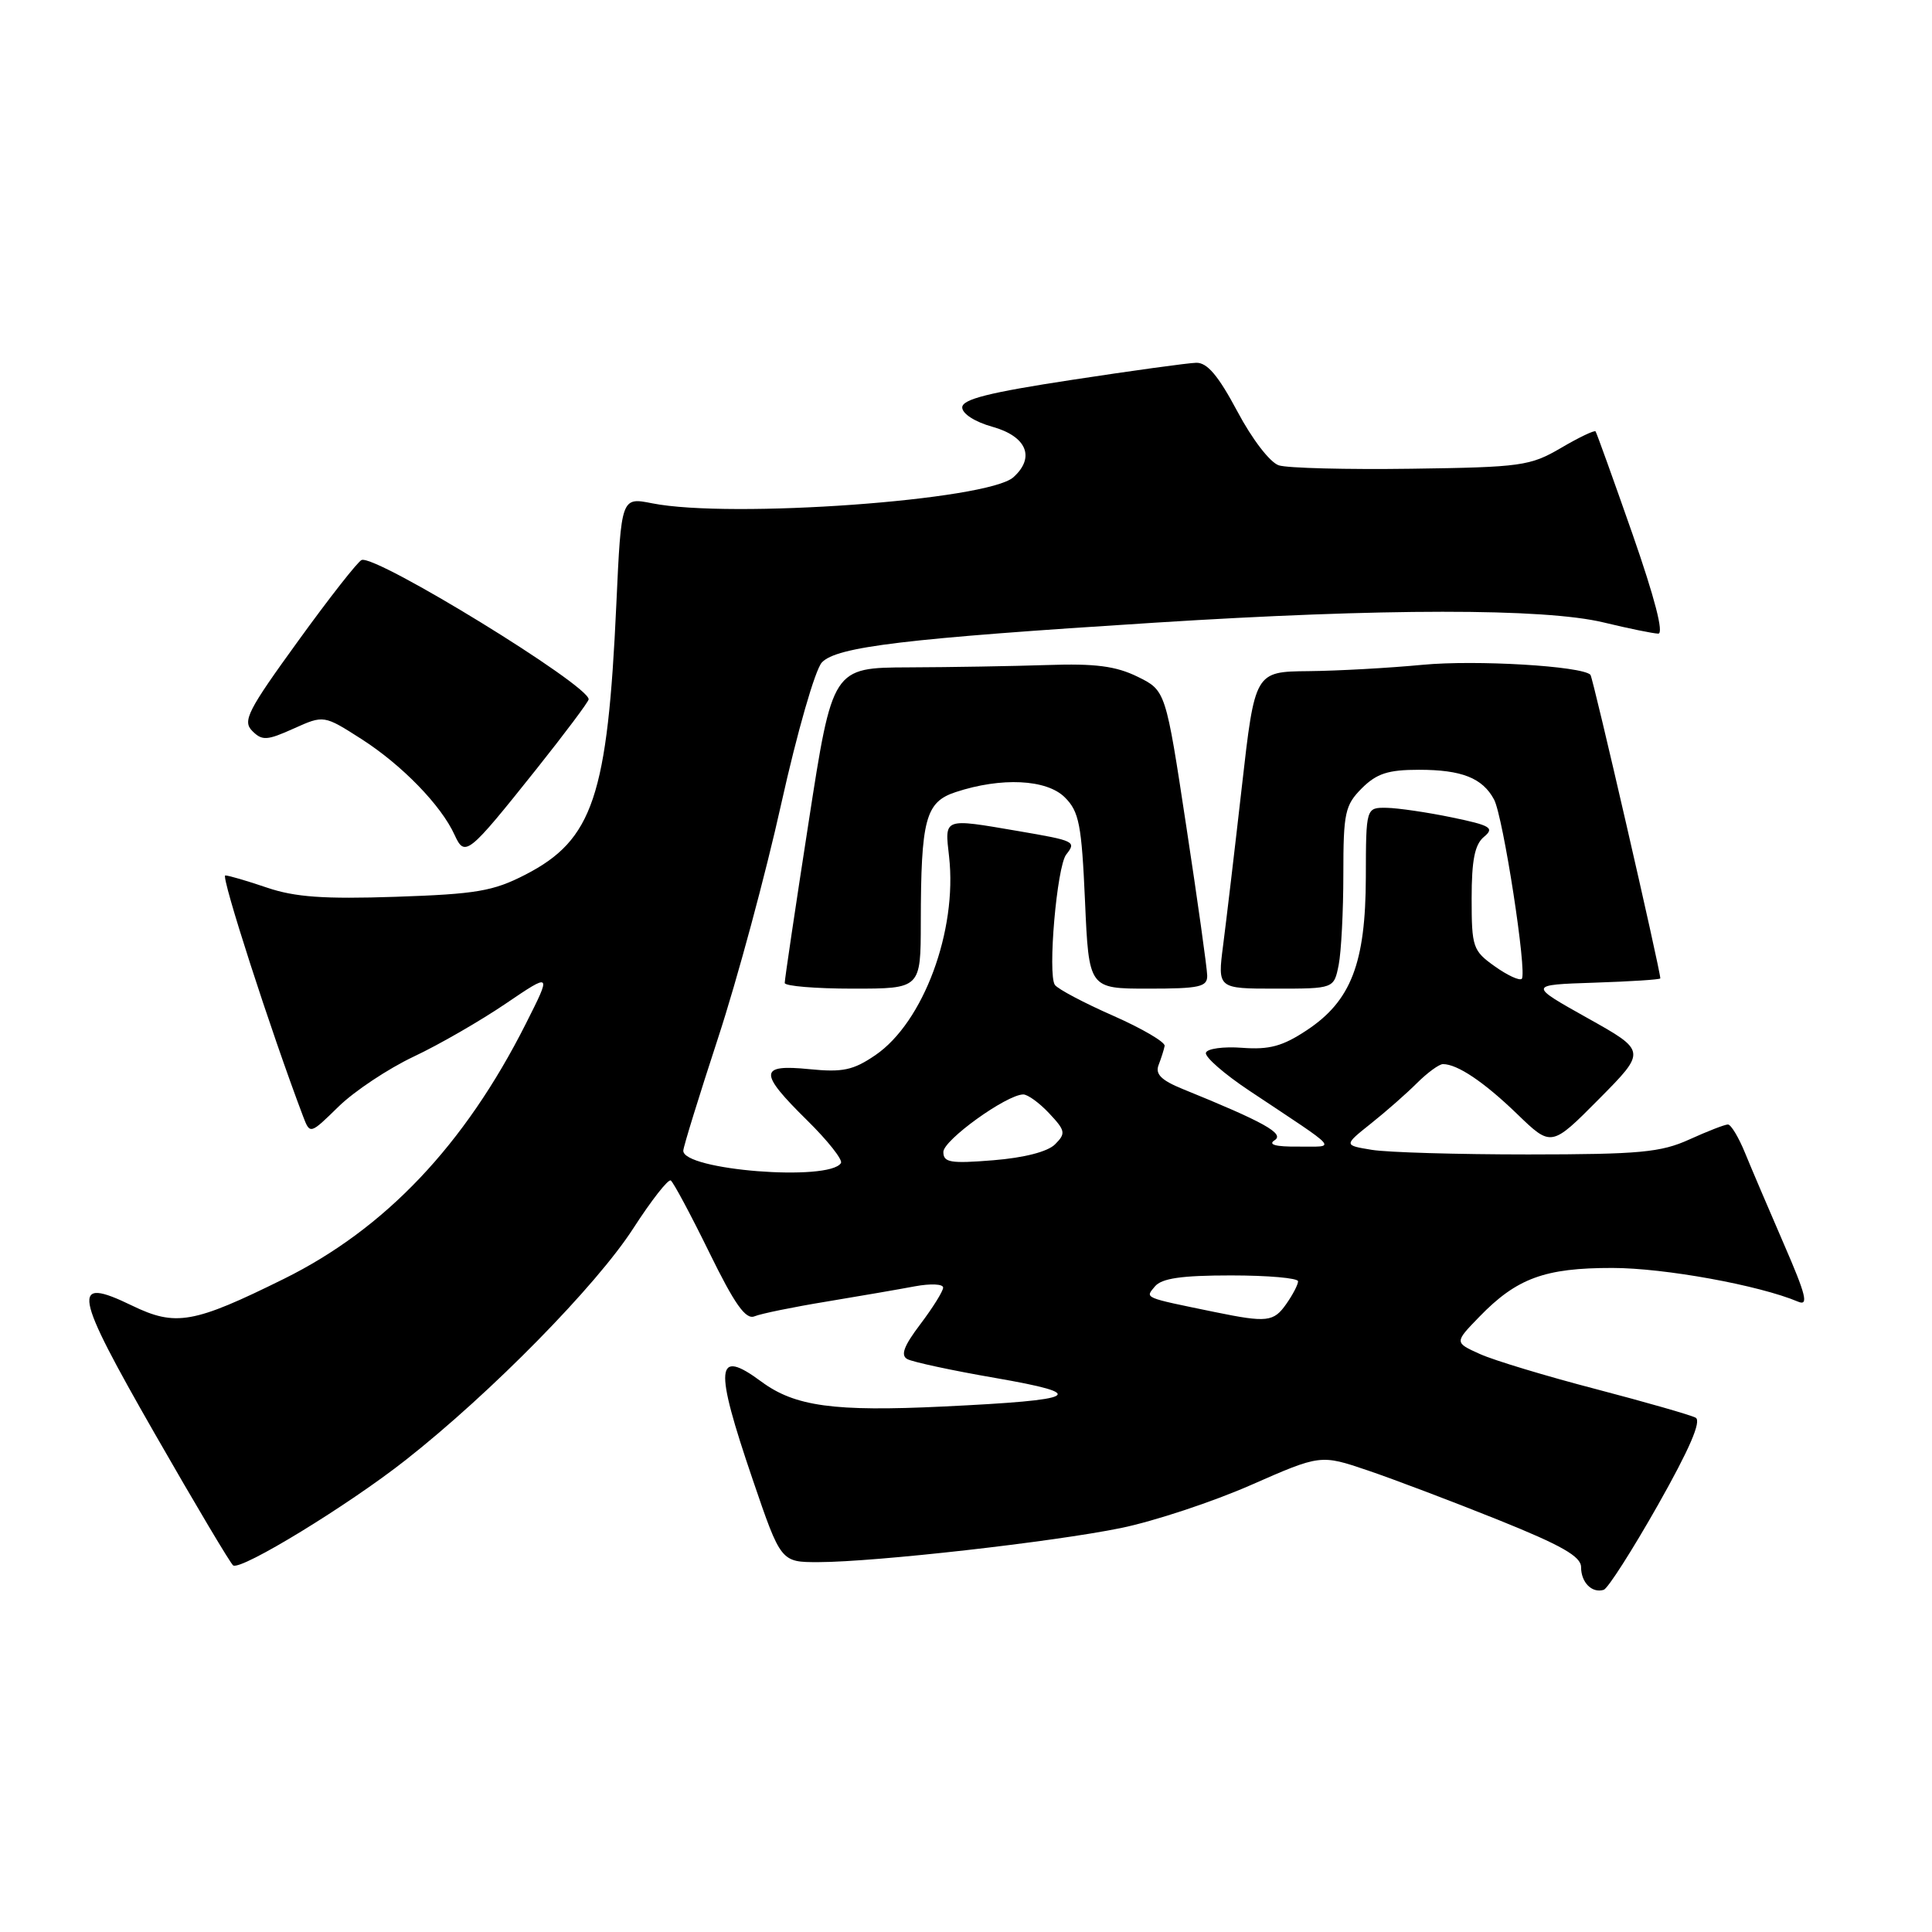 <?xml version="1.0" encoding="UTF-8" standalone="no"?>
<!DOCTYPE svg PUBLIC "-//W3C//DTD SVG 1.1//EN" "http://www.w3.org/Graphics/SVG/1.1/DTD/svg11.dtd" >
<svg xmlns="http://www.w3.org/2000/svg" xmlns:xlink="http://www.w3.org/1999/xlink" version="1.1" viewBox="0 0 256 256">
 <g >
 <path fill="currentColor"
d=" M 219.68 199.43 C 223.88 192.00 225.48 188.29 224.68 187.85 C 224.03 187.50 218.10 185.80 211.50 184.07 C 204.90 182.35 197.97 180.26 196.11 179.42 C 192.71 177.89 192.71 177.89 196.01 174.49 C 200.98 169.36 204.70 168.00 213.65 168.01 C 220.54 168.01 233.10 170.30 238.26 172.48 C 239.68 173.08 239.31 171.60 236.38 164.86 C 234.39 160.26 232.06 154.81 231.22 152.75 C 230.38 150.69 229.36 149.00 228.96 149.00 C 228.55 149.00 226.26 149.89 223.86 150.98 C 220.07 152.70 217.29 152.96 202.50 152.97 C 193.15 152.97 183.82 152.70 181.77 152.36 C 178.05 151.75 178.05 151.75 181.65 148.88 C 183.64 147.30 186.39 144.88 187.77 143.50 C 189.15 142.13 190.69 141.00 191.20 141.00 C 193.12 141.00 196.64 143.37 201.03 147.61 C 205.56 151.99 205.56 151.99 211.87 145.63 C 218.17 139.27 218.17 139.27 210.34 134.89 C 202.50 130.50 202.50 130.50 211.25 130.21 C 216.06 130.05 220.00 129.80 220.00 129.64 C 220.00 128.53 211.08 89.75 210.74 89.41 C 209.58 88.25 195.56 87.42 188.50 88.09 C 184.10 88.51 177.30 88.89 173.39 88.93 C 166.28 89.00 166.28 89.00 164.55 104.25 C 163.60 112.64 162.48 122.09 162.07 125.25 C 161.33 131.00 161.33 131.00 169.04 131.00 C 176.75 131.00 176.75 131.00 177.38 127.87 C 177.72 126.16 178.00 120.74 178.00 115.83 C 178.00 107.69 178.22 106.69 180.45 104.45 C 182.42 102.49 183.93 102.00 188.02 102.00 C 193.69 102.00 196.44 103.09 197.97 105.94 C 199.18 108.21 202.38 128.95 201.64 129.70 C 201.35 129.98 199.74 129.24 198.06 128.04 C 195.16 125.98 195.00 125.51 195.00 119.05 C 195.00 113.98 195.41 111.90 196.63 110.89 C 198.06 109.70 197.54 109.38 192.38 108.31 C 189.15 107.64 185.26 107.07 183.75 107.04 C 181.00 107.00 181.00 107.00 180.98 116.25 C 180.95 127.63 179.02 132.64 173.14 136.52 C 169.96 138.63 168.19 139.11 164.60 138.84 C 162.11 138.65 159.94 138.95 159.79 139.50 C 159.63 140.05 162.21 142.30 165.51 144.50 C 177.84 152.71 177.13 151.89 172.00 151.93 C 169.04 151.96 167.98 151.67 168.89 151.09 C 170.26 150.22 167.52 148.69 156.69 144.29 C 153.87 143.14 153.05 142.32 153.52 141.12 C 153.86 140.23 154.23 139.09 154.32 138.59 C 154.42 138.09 151.35 136.29 147.50 134.59 C 143.65 132.90 140.18 131.06 139.78 130.51 C 138.80 129.12 140.04 114.80 141.28 113.23 C 142.64 111.50 142.45 111.41 134.92 110.12 C 124.91 108.41 125.17 108.32 125.76 113.52 C 126.86 123.33 122.35 135.48 115.98 139.82 C 113.06 141.81 111.66 142.11 107.25 141.67 C 100.55 141.00 100.50 142.10 106.96 148.46 C 109.68 151.14 111.69 153.68 111.43 154.11 C 109.90 156.59 90.44 155.05 90.54 152.46 C 90.56 151.93 92.64 145.20 95.16 137.50 C 97.68 129.80 101.45 115.85 103.52 106.50 C 105.63 97.01 108.01 88.74 108.90 87.78 C 110.85 85.69 119.96 84.60 153.00 82.51 C 183.23 80.59 204.64 80.58 212.50 82.48 C 215.80 83.28 219.05 83.94 219.72 83.96 C 220.50 83.99 219.27 79.24 216.31 70.75 C 213.76 63.46 211.56 57.35 211.42 57.16 C 211.27 56.98 209.21 57.96 206.83 59.36 C 202.76 61.74 201.58 61.91 187.00 62.11 C 178.47 62.23 170.58 62.03 169.45 61.66 C 168.28 61.28 165.90 58.18 163.95 54.50 C 161.42 49.76 159.96 48.03 158.50 48.07 C 157.40 48.10 149.97 49.12 142.00 50.34 C 131.04 52.01 127.50 52.90 127.50 53.99 C 127.50 54.82 129.19 55.91 131.50 56.55 C 136.04 57.82 137.20 60.60 134.29 63.23 C 130.92 66.29 96.79 68.75 86.41 66.69 C 82.32 65.88 82.32 65.88 81.67 80.02 C 80.51 105.52 78.57 111.29 69.61 115.90 C 65.35 118.09 63.12 118.47 52.43 118.83 C 42.89 119.15 39.08 118.87 35.39 117.62 C 32.78 116.73 30.29 116.00 29.85 116.00 C 29.22 116.00 35.88 136.63 40.16 147.92 C 41.08 150.33 41.08 150.33 44.87 146.62 C 46.96 144.58 51.43 141.61 54.81 140.01 C 58.19 138.42 63.68 135.25 67.02 132.98 C 73.10 128.86 73.10 128.86 69.66 135.68 C 61.57 151.71 51.05 162.81 37.63 169.45 C 25.64 175.38 23.28 175.80 17.48 172.99 C 9.34 169.05 9.71 171.11 20.51 189.97 C 25.90 199.38 30.57 207.23 30.90 207.43 C 32.01 208.09 46.17 199.44 53.78 193.44 C 65.07 184.56 79.01 170.37 83.91 162.77 C 86.30 159.07 88.53 156.21 88.88 156.42 C 89.22 156.64 91.51 160.91 93.97 165.93 C 97.35 172.84 98.81 174.89 99.97 174.42 C 100.81 174.07 105.10 173.19 109.50 172.47 C 113.90 171.74 119.19 170.83 121.25 170.44 C 123.31 170.06 124.99 170.13 124.97 170.62 C 124.96 171.10 123.60 173.28 121.96 175.45 C 119.76 178.35 119.30 179.59 120.23 180.09 C 120.93 180.47 126.16 181.60 131.85 182.58 C 144.44 184.77 143.12 185.50 125.00 186.37 C 110.51 187.07 105.33 186.36 100.88 183.07 C 94.81 178.58 94.60 180.97 99.73 196.03 C 103.47 207.00 103.47 207.00 108.48 206.99 C 116.02 206.97 139.51 204.32 148.54 202.47 C 152.92 201.57 160.66 199.01 165.74 196.78 C 174.98 192.72 174.98 192.72 181.24 194.84 C 184.68 196.01 192.45 198.95 198.50 201.38 C 206.93 204.77 209.50 206.24 209.50 207.65 C 209.50 209.69 210.95 211.14 212.50 210.66 C 213.05 210.49 216.28 205.43 219.68 199.43 Z  M 122.01 122.25 C 122.03 108.54 122.63 106.28 126.62 104.96 C 132.68 102.96 138.69 103.25 141.10 105.66 C 142.99 107.54 143.32 109.26 143.77 119.41 C 144.28 131.00 144.28 131.00 152.14 131.00 C 158.97 131.00 160.00 130.77 159.96 129.25 C 159.94 128.29 158.70 119.40 157.19 109.50 C 154.46 91.50 154.46 91.50 150.74 89.67 C 147.86 88.26 145.14 87.90 138.76 88.12 C 134.22 88.27 125.96 88.41 120.41 88.43 C 110.31 88.47 110.31 88.47 107.14 108.99 C 105.39 120.27 103.97 129.84 103.98 130.25 C 103.99 130.66 108.05 131.00 113.00 131.00 C 122.00 131.00 122.00 131.00 122.01 122.25 Z  M 71.03 101.97 C 74.86 97.16 78.00 92.97 78.00 92.66 C 78.00 90.77 49.90 73.52 47.92 74.20 C 47.44 74.37 43.65 79.20 39.50 84.94 C 32.81 94.17 32.11 95.54 33.43 96.86 C 34.74 98.17 35.38 98.13 38.91 96.54 C 42.91 94.74 42.91 94.74 47.93 97.95 C 53.27 101.38 58.46 106.72 60.23 110.62 C 61.60 113.61 62.00 113.29 71.03 101.97 Z  M 161.00 173.86 C 151.37 171.88 151.73 172.03 153.03 170.46 C 153.93 169.38 156.56 169.00 163.12 169.00 C 168.01 169.00 172.00 169.35 172.00 169.78 C 172.00 170.21 171.30 171.56 170.44 172.78 C 168.77 175.17 167.88 175.27 161.00 173.86 Z  M 125.00 152.64 C 125.00 151.07 133.35 145.06 135.58 145.02 C 136.17 145.01 137.72 146.13 139.02 147.52 C 141.18 149.82 141.25 150.18 139.80 151.63 C 138.82 152.61 135.71 153.41 131.61 153.74 C 125.94 154.20 125.00 154.04 125.00 152.64 Z "/>
</g>
</svg>